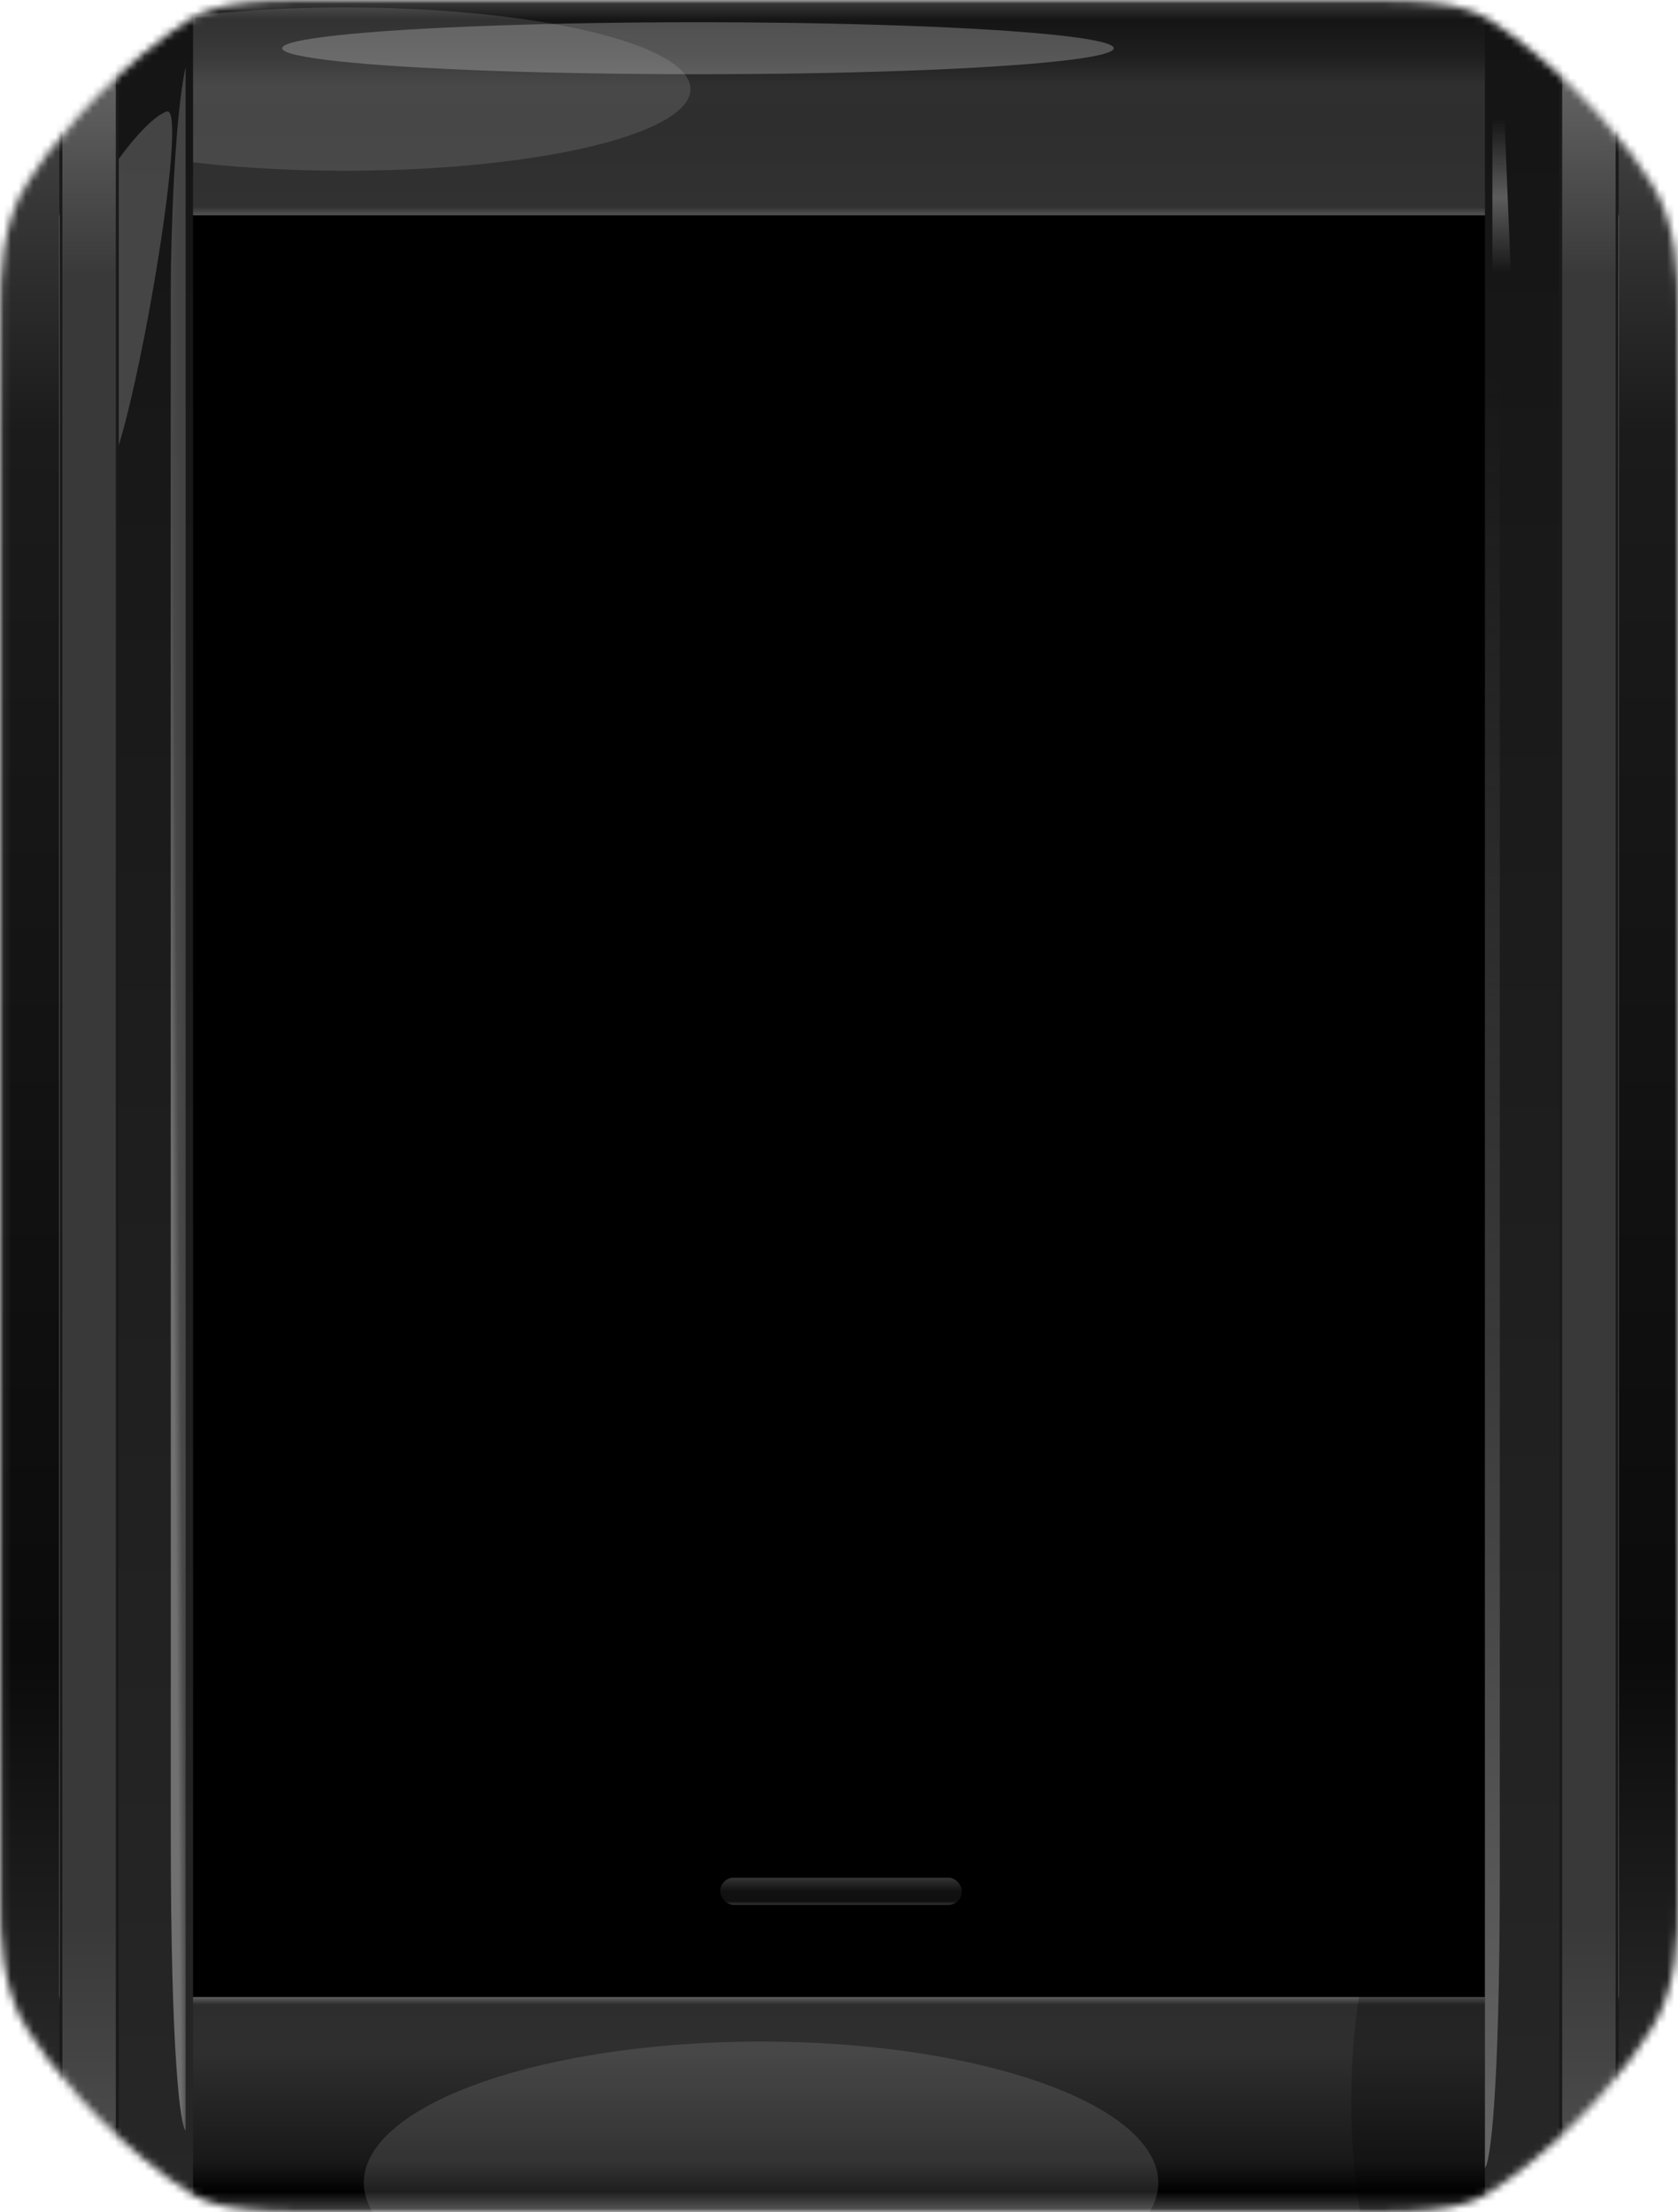 <svg width="226" height="298" viewBox="0 0 226 298" fill="none" xmlns="http://www.w3.org/2000/svg">
<mask id="mask0_1191_5528" style="mask-type:alpha" maskUnits="userSpaceOnUse" x="0" y="0" width="226" height="298">
<path fill-rule="evenodd" clip-rule="evenodd" d="M73.969 0H40.482C28.984 0 26.873 1.538 22.849 4.468L22.75 4.54C13.323 11.405 6.242 20.374 3.76 24.535C0.07 30.119 0.069 37.73 0.069 41.58V113.791V117.244V180.756V184.209V256.42C0.069 260.271 0.07 267.881 3.76 273.464C6.242 277.626 13.323 286.595 22.75 293.46L22.849 293.532C26.873 296.462 28.984 298 40.482 298H73.969H97.615H128.454H152.1H185.587C197.086 298 199.197 296.462 203.22 293.532L203.319 293.46C212.746 286.595 219.827 277.626 222.309 273.464C226 267.881 226 260.271 226 256.42V184.209V180.756V117.244V113.791V41.58C226 37.73 226 30.119 222.309 24.535C219.827 20.374 212.746 11.405 203.319 4.54L203.22 4.468C199.197 1.538 197.086 0 185.587 0H152.1H128.454H97.615H73.969Z" fill="#3C3C3C"/>
</mask>
<g mask="url(#mask0_1191_5528)">
<rect x="21" y="26" width="184" height="246" fill="black"/>
<rect x="226" width="29" height="226" transform="rotate(90 226 0)" fill="url(#paint0_linear_1191_5528)"/>
<g filter="url(#filter0_f_1191_5528)">
<ellipse cx="46.5" cy="12" rx="46.5" ry="11" fill="#D9D9D9" fill-opacity="0.15"/>
</g>
<g filter="url(#filter1_f_1191_5528)">
<ellipse cx="94" cy="6.5" rx="56" ry="3.5" fill="#D9D9D9" fill-opacity="0.3"/>
</g>
<rect x="226" y="269" width="29" height="226" transform="rotate(90 226 269)" fill="url(#paint1_linear_1191_5528)"/>
<g filter="url(#filter2_f_1191_5528)">
<ellipse cx="102.5" cy="294" rx="53.5" ry="19" fill="#D9D9D9" fill-opacity="0.14"/>
</g>
<g filter="url(#filter3_f_1191_5528)">
<ellipse cx="193" cy="283" rx="33" ry="11" transform="rotate(90 193 283)" fill="black" fill-opacity="0.22"/>
</g>
<rect x="16" width="10" height="298" fill="url(#paint2_linear_1191_5528)"/>
<g filter="url(#filter4_f_1191_5528)">
<path d="M25 287V9C23.471 16.111 23.029 31.904 23 38.912V246.978C23 277.602 24.333 286.419 25 287Z" fill="url(#paint3_linear_1191_5528)"/>
</g>
<g filter="url(#filter5_f_1191_5528)">
<path d="M22.435 15.022C19.921 15.937 16.149 21.023 14.578 23.451C13.387 39.024 11.72 68.883 14.578 63.74C18.149 57.311 25.578 13.879 22.435 15.022Z" fill="white" fill-opacity="0.2"/>
</g>
<rect width="10" height="298" transform="matrix(-1 0 0 1 210 0)" fill="url(#paint4_linear_1191_5528)"/>
<g filter="url(#filter6_f_1191_5528)">
<path d="M200 292V14C201.529 21.111 201.97 36.904 202 43.912V251.978C202 282.602 200.667 291.419 200 292Z" fill="url(#paint5_linear_1191_5528)"/>
</g>
<g filter="url(#filter7_f_1191_5528)">
<path d="M201 16H202.629L203.479 36.753H201V16Z" fill="url(#paint6_linear_1191_5528)" fill-opacity="0.3"/>
</g>
<rect width="8" height="298" fill="url(#paint7_linear_1191_5528)"/>
<rect width="8" height="298" transform="matrix(-1 0 0 1 226 0)" fill="url(#paint8_linear_1191_5528)"/>
<rect x="8.2" y="0.2" width="7.6" height="297.6" fill="url(#paint9_linear_1191_5528)" stroke="#1A1A1A" stroke-width="0.4"/>
<rect x="-0.2" y="0.2" width="7.6" height="297.6" transform="matrix(-1 0 0 1 217.6 0)" fill="url(#paint10_linear_1191_5528)" stroke="#1A1A1A" stroke-width="0.4"/>
</g>
<g opacity="0.6" filter="url(#filter8_d_1191_5528)">
<rect x="97" y="252" width="32.554" height="3.668" rx="1.834" fill="url(#paint11_linear_1191_5528)"/>
</g>
<defs>
<filter id="filter0_f_1191_5528" x="-24" y="-23" width="141" height="70" filterUnits="userSpaceOnUse" color-interpolation-filters="sRGB">
<feFlood flood-opacity="0" result="BackgroundImageFix"/>
<feBlend mode="normal" in="SourceGraphic" in2="BackgroundImageFix" result="shape"/>
<feGaussianBlur stdDeviation="12" result="effect1_foregroundBlur_1191_5528"/>
</filter>
<filter id="filter1_f_1191_5528" x="14" y="-21" width="160" height="55" filterUnits="userSpaceOnUse" color-interpolation-filters="sRGB">
<feFlood flood-opacity="0" result="BackgroundImageFix"/>
<feBlend mode="normal" in="SourceGraphic" in2="BackgroundImageFix" result="shape"/>
<feGaussianBlur stdDeviation="12" result="effect1_foregroundBlur_1191_5528"/>
</filter>
<filter id="filter2_f_1191_5528" x="25" y="251" width="155" height="86" filterUnits="userSpaceOnUse" color-interpolation-filters="sRGB">
<feFlood flood-opacity="0" result="BackgroundImageFix"/>
<feBlend mode="normal" in="SourceGraphic" in2="BackgroundImageFix" result="shape"/>
<feGaussianBlur stdDeviation="12" result="effect1_foregroundBlur_1191_5528"/>
</filter>
<filter id="filter3_f_1191_5528" x="158" y="226" width="70" height="114" filterUnits="userSpaceOnUse" color-interpolation-filters="sRGB">
<feFlood flood-opacity="0" result="BackgroundImageFix"/>
<feBlend mode="normal" in="SourceGraphic" in2="BackgroundImageFix" result="shape"/>
<feGaussianBlur stdDeviation="12" result="effect1_foregroundBlur_1191_5528"/>
</filter>
<filter id="filter4_f_1191_5528" x="21.604" y="7.604" width="4.793" height="280.793" filterUnits="userSpaceOnUse" color-interpolation-filters="sRGB">
<feFlood flood-opacity="0" result="BackgroundImageFix"/>
<feBlend mode="normal" in="SourceGraphic" in2="BackgroundImageFix" result="shape"/>
<feGaussianBlur stdDeviation="0.698" result="effect1_foregroundBlur_1191_5528"/>
</filter>
<filter id="filter5_f_1191_5528" x="9.276" y="11.276" width="17.641" height="56.776" filterUnits="userSpaceOnUse" color-interpolation-filters="sRGB">
<feFlood flood-opacity="0" result="BackgroundImageFix"/>
<feBlend mode="normal" in="SourceGraphic" in2="BackgroundImageFix" result="shape"/>
<feGaussianBlur stdDeviation="1.862" result="effect1_foregroundBlur_1191_5528"/>
</filter>
<filter id="filter6_f_1191_5528" x="198.604" y="12.604" width="4.793" height="280.793" filterUnits="userSpaceOnUse" color-interpolation-filters="sRGB">
<feFlood flood-opacity="0" result="BackgroundImageFix"/>
<feBlend mode="normal" in="SourceGraphic" in2="BackgroundImageFix" result="shape"/>
<feGaussianBlur stdDeviation="0.698" result="effect1_foregroundBlur_1191_5528"/>
</filter>
<filter id="filter7_f_1191_5528" x="200.535" y="15.534" width="3.41" height="21.684" filterUnits="userSpaceOnUse" color-interpolation-filters="sRGB">
<feFlood flood-opacity="0" result="BackgroundImageFix"/>
<feBlend mode="normal" in="SourceGraphic" in2="BackgroundImageFix" result="shape"/>
<feGaussianBlur stdDeviation="0.233" result="effect1_foregroundBlur_1191_5528"/>
</filter>
<filter id="filter8_d_1191_5528" x="95.15" y="251.075" width="36.254" height="7.368" filterUnits="userSpaceOnUse" color-interpolation-filters="sRGB">
<feFlood flood-opacity="0" result="BackgroundImageFix"/>
<feColorMatrix in="SourceAlpha" type="matrix" values="0 0 0 0 0 0 0 0 0 0 0 0 0 0 0 0 0 0 127 0" result="hardAlpha"/>
<feOffset dy="0.925"/>
<feGaussianBlur stdDeviation="0.925"/>
<feComposite in2="hardAlpha" operator="out"/>
<feColorMatrix type="matrix" values="0 0 0 0 0 0 0 0 0 0 0 0 0 0 0 0 0 0 0.5 0"/>
<feBlend mode="normal" in2="BackgroundImageFix" result="effect1_dropShadow_1191_5528"/>
<feBlend mode="normal" in="SourceGraphic" in2="effect1_dropShadow_1191_5528" result="shape"/>
</filter>
<linearGradient id="paint0_linear_1191_5528" x1="226" y1="113" x2="255" y2="113" gradientUnits="userSpaceOnUse">
<stop stop-color="#3D3D3D"/>
<stop offset="0.093" stop-color="#151515"/>
<stop offset="0.255" stop-color="#1E1E1E"/>
<stop offset="0.396" stop-color="#2F2F2F"/>
<stop offset="0.568" stop-color="#2E2E2E"/>
<stop offset="0.961" stop-color="#313131"/>
<stop offset="1" stop-color="#545454"/>
</linearGradient>
<linearGradient id="paint1_linear_1191_5528" x1="226" y1="382" x2="255" y2="382" gradientUnits="userSpaceOnUse">
<stop stop-color="#606060"/>
<stop offset="0.035" stop-color="#2D2D2D"/>
<stop offset="0.255" stop-color="#2F2F2F"/>
<stop offset="0.638" stop-color="#1E1E1E"/>
<stop offset="0.769" stop-color="#181818"/>
<stop offset="0.904" stop-color="#010101"/>
<stop offset="1" stop-color="#474747"/>
</linearGradient>
<linearGradient id="paint2_linear_1191_5528" x1="21" y1="0" x2="21" y2="298" gradientUnits="userSpaceOnUse">
<stop stop-color="#141414"/>
<stop offset="1" stop-color="#272727"/>
</linearGradient>
<linearGradient id="paint3_linear_1191_5528" x1="25" y1="138.63" x2="23" y2="138.649" gradientUnits="userSpaceOnUse">
<stop stop-color="#434343"/>
<stop offset="0.542" stop-color="#494949"/>
<stop offset="1" stop-color="#707070"/>
</linearGradient>
<linearGradient id="paint4_linear_1191_5528" x1="5" y1="0" x2="5" y2="298" gradientUnits="userSpaceOnUse">
<stop stop-color="#141414"/>
<stop offset="1" stop-color="#272727"/>
</linearGradient>
<linearGradient id="paint5_linear_1191_5528" x1="202" y1="50.193" x2="202" y2="292" gradientUnits="userSpaceOnUse">
<stop stop-color="#393939" stop-opacity="0"/>
<stop offset="0.542" stop-color="#393939"/>
<stop offset="1" stop-color="#666666"/>
</linearGradient>
<linearGradient id="paint6_linear_1191_5528" x1="202.24" y1="16" x2="202.24" y2="36.753" gradientUnits="userSpaceOnUse">
<stop stop-color="white" stop-opacity="0"/>
<stop offset="0.51" stop-color="white"/>
<stop offset="1" stop-color="white" stop-opacity="0"/>
</linearGradient>
<linearGradient id="paint7_linear_1191_5528" x1="4" y1="19.175" x2="4" y2="280.56" gradientUnits="userSpaceOnUse">
<stop stop-color="#3E3E3E"/>
<stop offset="0.148" stop-color="#1B1B1B"/>
<stop offset="0.781" stop-color="#0B0B0B"/>
<stop offset="1" stop-color="#292929"/>
</linearGradient>
<linearGradient id="paint8_linear_1191_5528" x1="4" y1="19.175" x2="4" y2="280.56" gradientUnits="userSpaceOnUse">
<stop stop-color="#3E3E3E"/>
<stop offset="0.148" stop-color="#1B1B1B"/>
<stop offset="0.781" stop-color="#0B0B0B"/>
<stop offset="1" stop-color="#292929"/>
</linearGradient>
<linearGradient id="paint9_linear_1191_5528" x1="12" y1="0" x2="12" y2="298" gradientUnits="userSpaceOnUse">
<stop stop-color="#737373"/>
<stop offset="0.125" stop-color="#393939"/>
<stop offset="0.87" stop-color="#393939"/>
<stop offset="1" stop-color="#515151"/>
</linearGradient>
<linearGradient id="paint10_linear_1191_5528" x1="4" y1="0" x2="4" y2="298" gradientUnits="userSpaceOnUse">
<stop stop-color="#737373"/>
<stop offset="0.125" stop-color="#393939"/>
<stop offset="0.87" stop-color="#393939"/>
<stop offset="1" stop-color="#515151"/>
</linearGradient>
<linearGradient id="paint11_linear_1191_5528" x1="113.277" y1="252" x2="113.277" y2="255.668" gradientUnits="userSpaceOnUse">
<stop stop-color="#565656"/>
<stop offset="0.49" stop-color="#1D1D1D"/>
<stop offset="0.865" stop-color="#1A1A1A"/>
<stop offset="1" stop-color="#5B5B5B"/>
</linearGradient>
</defs>
</svg>
